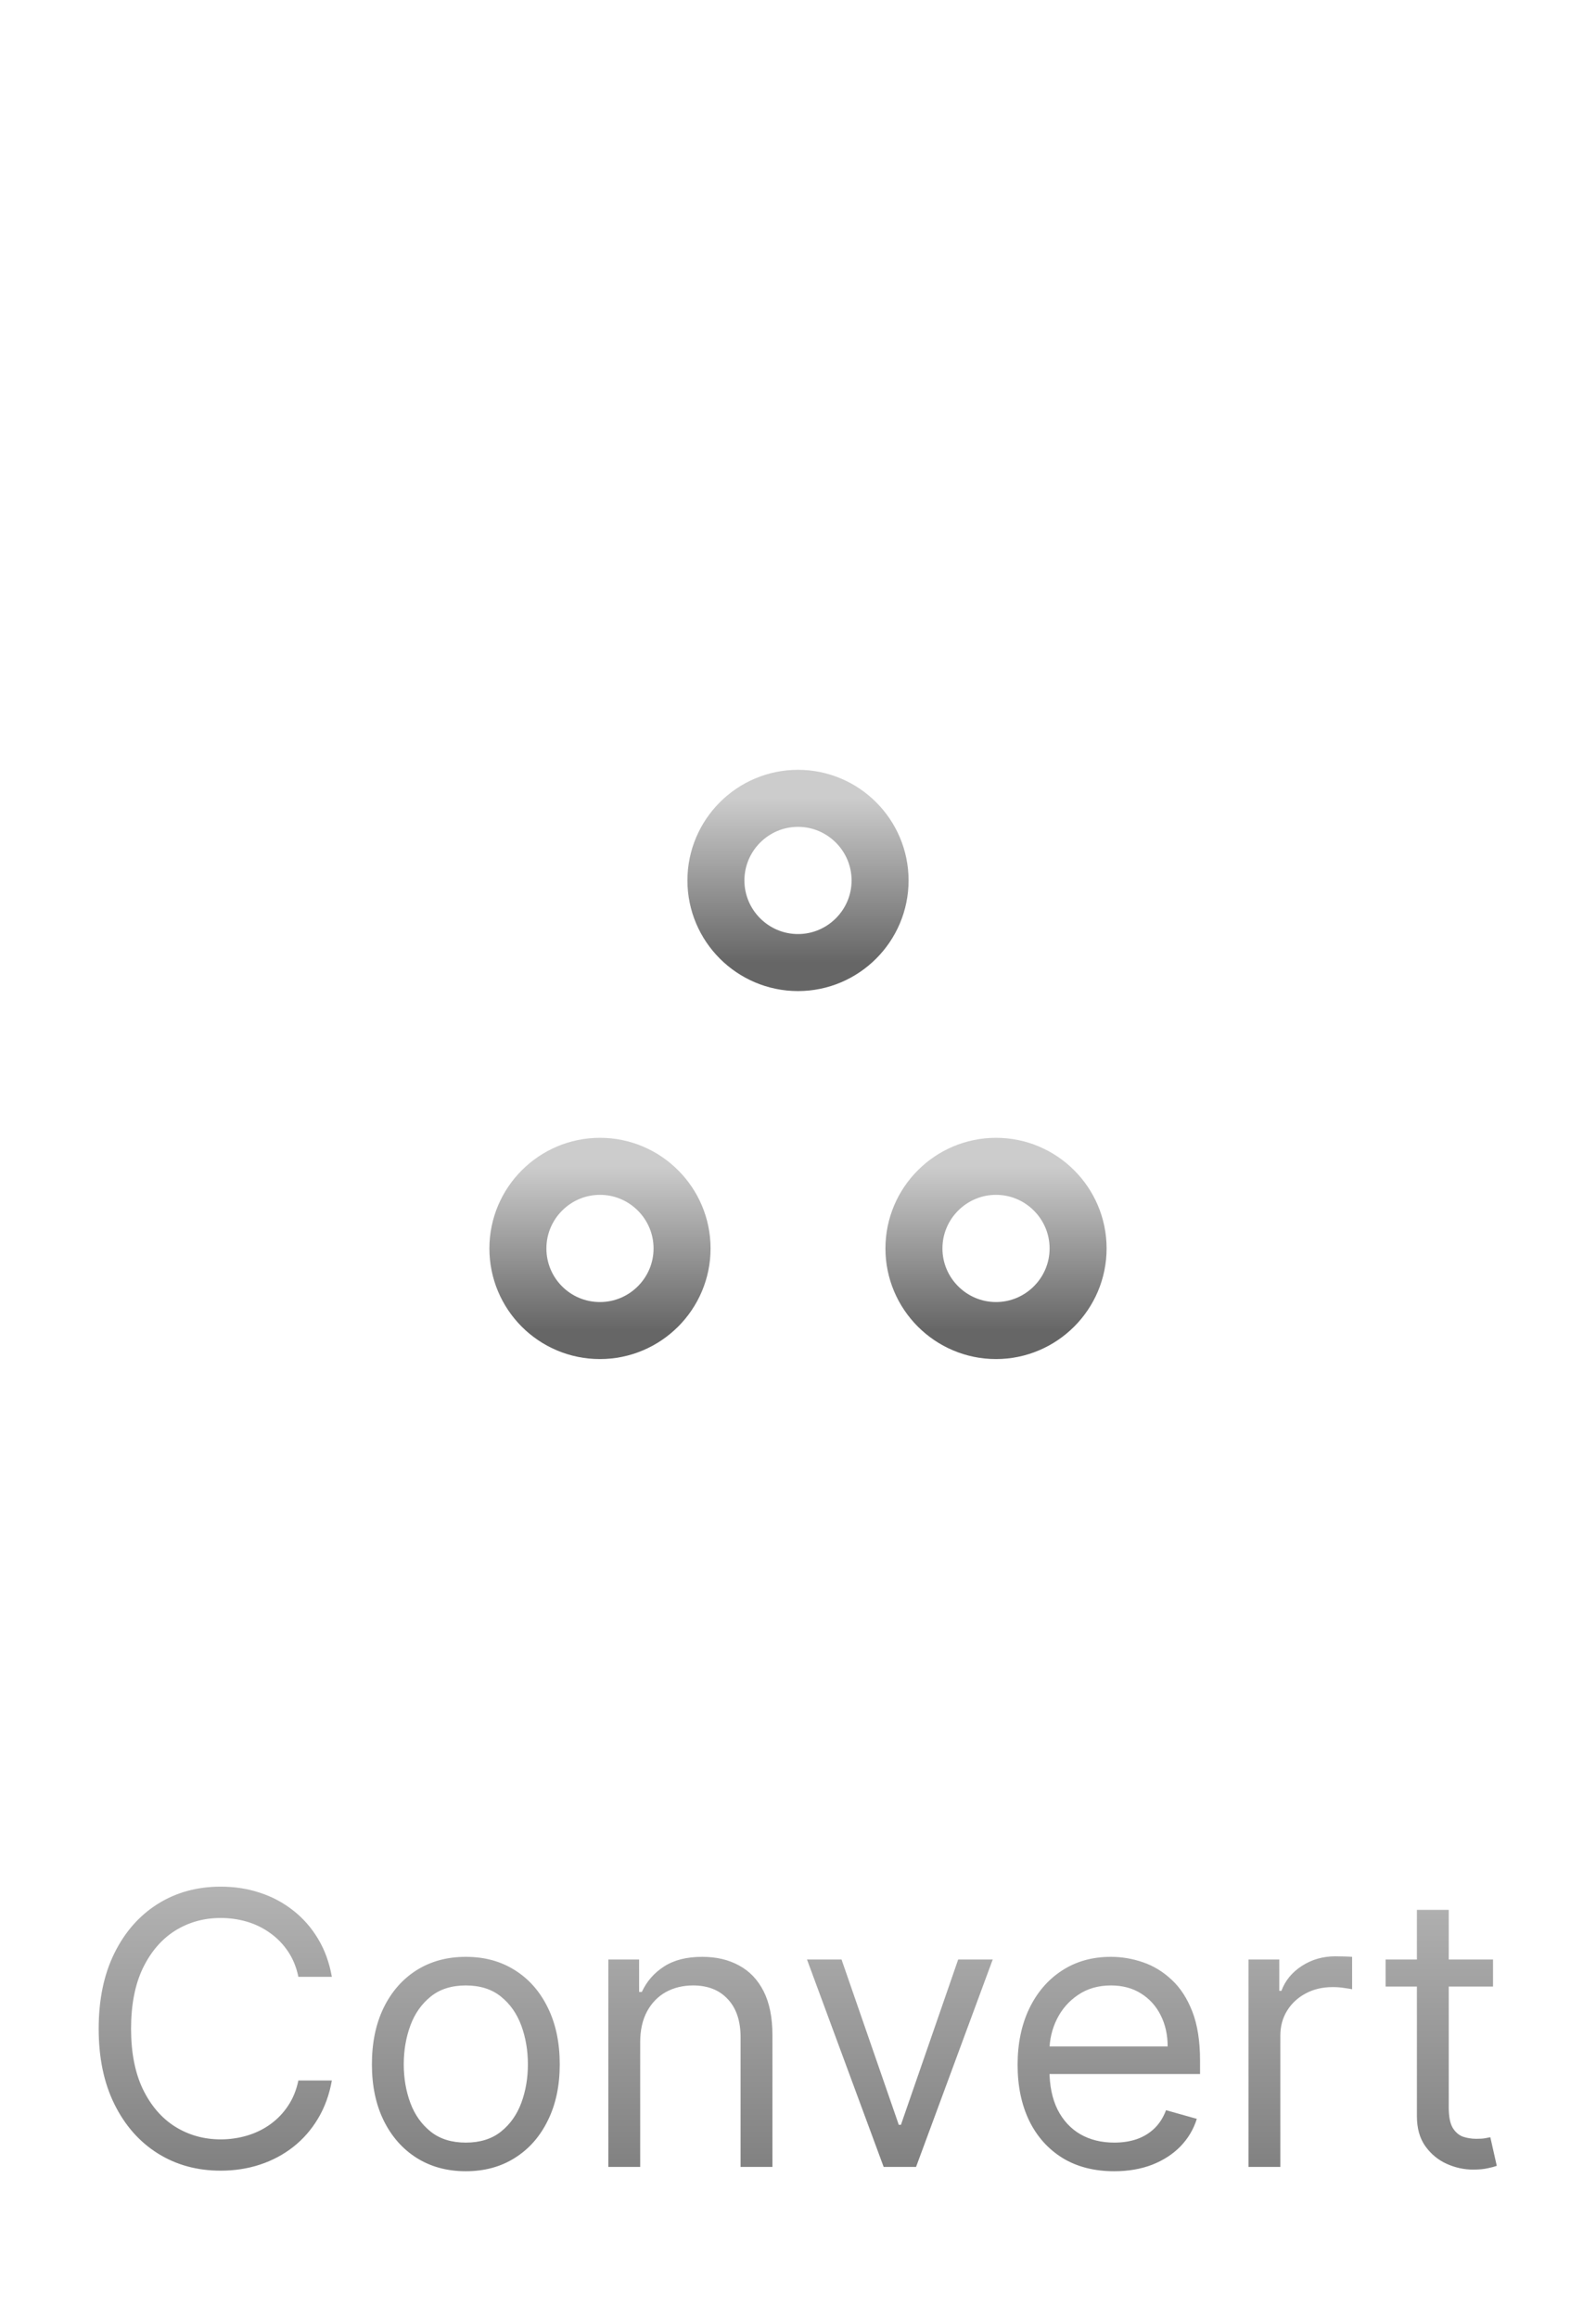 <svg width="42" height="61" viewBox="0 0 42 61" fill="none" xmlns="http://www.w3.org/2000/svg">
<path d="M21 25.32C22.19 25.32 23.16 24.35 23.16 23.16C23.16 21.97 22.19 21 21 21C19.81 21 18.84 21.97 18.84 23.16C18.84 24.35 19.81 25.32 21 25.32Z" stroke="url(#paint0_linear_11855_2791)" stroke-width="1.5" stroke-linecap="round" stroke-linejoin="round"/>
<path d="M15.789 35C16.979 35 17.949 34.03 17.949 32.84C17.949 31.65 16.979 30.68 15.789 30.68C14.599 30.68 13.629 31.65 13.629 32.84C13.629 34.03 14.589 35 15.789 35Z" stroke="url(#paint1_linear_11855_2791)" stroke-width="1.5" stroke-linecap="round" stroke-linejoin="round"/>
<path d="M26.211 35C27.401 35 28.371 34.03 28.371 32.84C28.371 31.65 27.401 30.68 26.211 30.68C25.021 30.68 24.051 31.65 24.051 32.84C24.051 34.03 25.021 35 26.211 35Z" stroke="url(#paint2_linear_11855_2791)" stroke-width="1.5" stroke-linecap="round" stroke-linejoin="round"/>
<path d="M8.733 52H7.852C7.8 51.747 7.709 51.524 7.579 51.332C7.451 51.141 7.295 50.98 7.11 50.849C6.928 50.717 6.725 50.617 6.503 50.551C6.28 50.485 6.048 50.452 5.807 50.452C5.366 50.452 4.968 50.563 4.61 50.785C4.255 51.008 3.972 51.336 3.761 51.769C3.553 52.202 3.449 52.734 3.449 53.364C3.449 53.993 3.553 54.525 3.761 54.958C3.972 55.391 4.255 55.719 4.61 55.942C4.968 56.164 5.366 56.276 5.807 56.276C6.048 56.276 6.28 56.242 6.503 56.176C6.725 56.11 6.928 56.012 7.11 55.881C7.295 55.749 7.451 55.587 7.579 55.395C7.709 55.201 7.8 54.978 7.852 54.727H8.733C8.667 55.099 8.546 55.432 8.371 55.725C8.196 56.019 7.978 56.269 7.717 56.474C7.457 56.678 7.165 56.833 6.84 56.94C6.518 57.046 6.174 57.099 5.807 57.099C5.187 57.099 4.635 56.948 4.152 56.645C3.669 56.342 3.289 55.911 3.012 55.352C2.735 54.794 2.597 54.131 2.597 53.364C2.597 52.597 2.735 51.934 3.012 51.375C3.289 50.816 3.669 50.385 4.152 50.082C4.635 49.779 5.187 49.628 5.807 49.628C6.174 49.628 6.518 49.681 6.84 49.788C7.165 49.894 7.457 50.05 7.717 50.256C7.978 50.46 8.196 50.709 8.371 51.002C8.546 51.293 8.667 51.626 8.733 52ZM12.258 57.114C11.766 57.114 11.334 56.996 10.962 56.762C10.593 56.528 10.304 56.2 10.096 55.778C9.89 55.357 9.787 54.865 9.787 54.301C9.787 53.733 9.89 53.237 10.096 52.813C10.304 52.389 10.593 52.06 10.962 51.826C11.334 51.592 11.766 51.474 12.258 51.474C12.751 51.474 13.182 51.592 13.551 51.826C13.923 52.06 14.211 52.389 14.417 52.813C14.626 53.237 14.73 53.733 14.73 54.301C14.73 54.865 14.626 55.357 14.417 55.778C14.211 56.2 13.923 56.528 13.551 56.762C13.182 56.996 12.751 57.114 12.258 57.114ZM12.258 56.361C12.632 56.361 12.94 56.265 13.182 56.073C13.423 55.881 13.602 55.629 13.718 55.317C13.834 55.004 13.892 54.666 13.892 54.301C13.892 53.937 13.834 53.597 13.718 53.282C13.602 52.967 13.423 52.713 13.182 52.519C12.94 52.324 12.632 52.227 12.258 52.227C11.884 52.227 11.576 52.324 11.335 52.519C11.094 52.713 10.915 52.967 10.799 53.282C10.683 53.597 10.625 53.937 10.625 54.301C10.625 54.666 10.683 55.004 10.799 55.317C10.915 55.629 11.094 55.881 11.335 56.073C11.576 56.265 11.884 56.361 12.258 56.361ZM16.847 53.719V57H16.009V51.545H16.819V52.398H16.89C17.018 52.121 17.212 51.898 17.472 51.73C17.733 51.56 18.069 51.474 18.481 51.474C18.85 51.474 19.173 51.55 19.45 51.702C19.727 51.851 19.943 52.078 20.097 52.383C20.25 52.687 20.327 53.07 20.327 53.534V57H19.489V53.591C19.489 53.162 19.378 52.829 19.155 52.59C18.933 52.348 18.628 52.227 18.239 52.227C17.972 52.227 17.733 52.285 17.522 52.401C17.314 52.517 17.149 52.687 17.028 52.909C16.908 53.132 16.847 53.401 16.847 53.719ZM26.124 51.545L24.107 57H23.254L21.237 51.545H22.146L23.652 55.892H23.709L25.215 51.545H26.124ZM29.322 57.114C28.796 57.114 28.343 56.998 27.962 56.766C27.583 56.531 27.29 56.205 27.084 55.785C26.881 55.364 26.779 54.874 26.779 54.315C26.779 53.757 26.881 53.264 27.084 52.838C27.29 52.41 27.577 52.076 27.944 51.837C28.313 51.595 28.744 51.474 29.236 51.474C29.52 51.474 29.801 51.522 30.078 51.617C30.355 51.711 30.607 51.865 30.834 52.078C31.062 52.289 31.243 52.568 31.378 52.916C31.513 53.264 31.58 53.693 31.58 54.202V54.557H27.375V53.832H30.728C30.728 53.525 30.666 53.25 30.543 53.008C30.422 52.767 30.25 52.577 30.025 52.437C29.802 52.297 29.539 52.227 29.236 52.227C28.902 52.227 28.614 52.31 28.37 52.476C28.128 52.639 27.942 52.852 27.812 53.115C27.682 53.378 27.617 53.66 27.617 53.96V54.443C27.617 54.855 27.688 55.204 27.83 55.491C27.974 55.775 28.174 55.992 28.43 56.141C28.686 56.287 28.983 56.361 29.322 56.361C29.542 56.361 29.741 56.33 29.918 56.269C30.098 56.205 30.253 56.11 30.383 55.984C30.514 55.856 30.614 55.698 30.685 55.508L31.495 55.736C31.41 56.01 31.266 56.252 31.065 56.46C30.864 56.666 30.615 56.827 30.319 56.943C30.023 57.057 29.691 57.114 29.322 57.114ZM32.855 57V51.545H33.665V52.369H33.721C33.821 52.099 34.001 51.88 34.261 51.712C34.522 51.544 34.815 51.46 35.142 51.46C35.203 51.46 35.28 51.461 35.373 51.464C35.465 51.466 35.535 51.47 35.582 51.474V52.327C35.554 52.32 35.489 52.309 35.387 52.295C35.288 52.278 35.182 52.27 35.071 52.27C34.806 52.27 34.569 52.325 34.361 52.437C34.155 52.546 33.991 52.697 33.871 52.891C33.752 53.083 33.693 53.302 33.693 53.548V57H32.855ZM39.29 51.545V52.256H36.463V51.545H39.29ZM37.287 50.239H38.125V55.438C38.125 55.674 38.159 55.852 38.228 55.97C38.299 56.086 38.389 56.164 38.498 56.205C38.609 56.242 38.726 56.261 38.849 56.261C38.942 56.261 39.017 56.257 39.077 56.247C39.136 56.235 39.183 56.226 39.219 56.219L39.389 56.972C39.332 56.993 39.253 57.014 39.151 57.035C39.049 57.059 38.92 57.071 38.764 57.071C38.527 57.071 38.295 57.02 38.068 56.918C37.843 56.816 37.656 56.661 37.507 56.453C37.36 56.245 37.287 55.982 37.287 55.665V50.239Z" fill="url(#paint3_linear_11855_2791)"/>
<defs>
<linearGradient id="paint0_linear_11855_2791" x1="21" y1="21" x2="21" y2="25.32" gradientUnits="userSpaceOnUse">
<stop stop-color="#CCCCCC"/>
<stop offset="1" stop-color="#666666"/>
</linearGradient>
<linearGradient id="paint1_linear_11855_2791" x1="15.789" y1="30.68" x2="15.789" y2="35" gradientUnits="userSpaceOnUse">
<stop stop-color="#CCCCCC"/>
<stop offset="1" stop-color="#666666"/>
</linearGradient>
<linearGradient id="paint2_linear_11855_2791" x1="26.211" y1="30.68" x2="26.211" y2="35" gradientUnits="userSpaceOnUse">
<stop stop-color="#CCCCCC"/>
<stop offset="1" stop-color="#666666"/>
</linearGradient>
<linearGradient id="paint3_linear_11855_2791" x1="21" y1="46" x2="21" y2="61" gradientUnits="userSpaceOnUse">
<stop stop-color="#CCCCCC"/>
<stop offset="1" stop-color="#666666"/>
</linearGradient>
</defs>
</svg>
